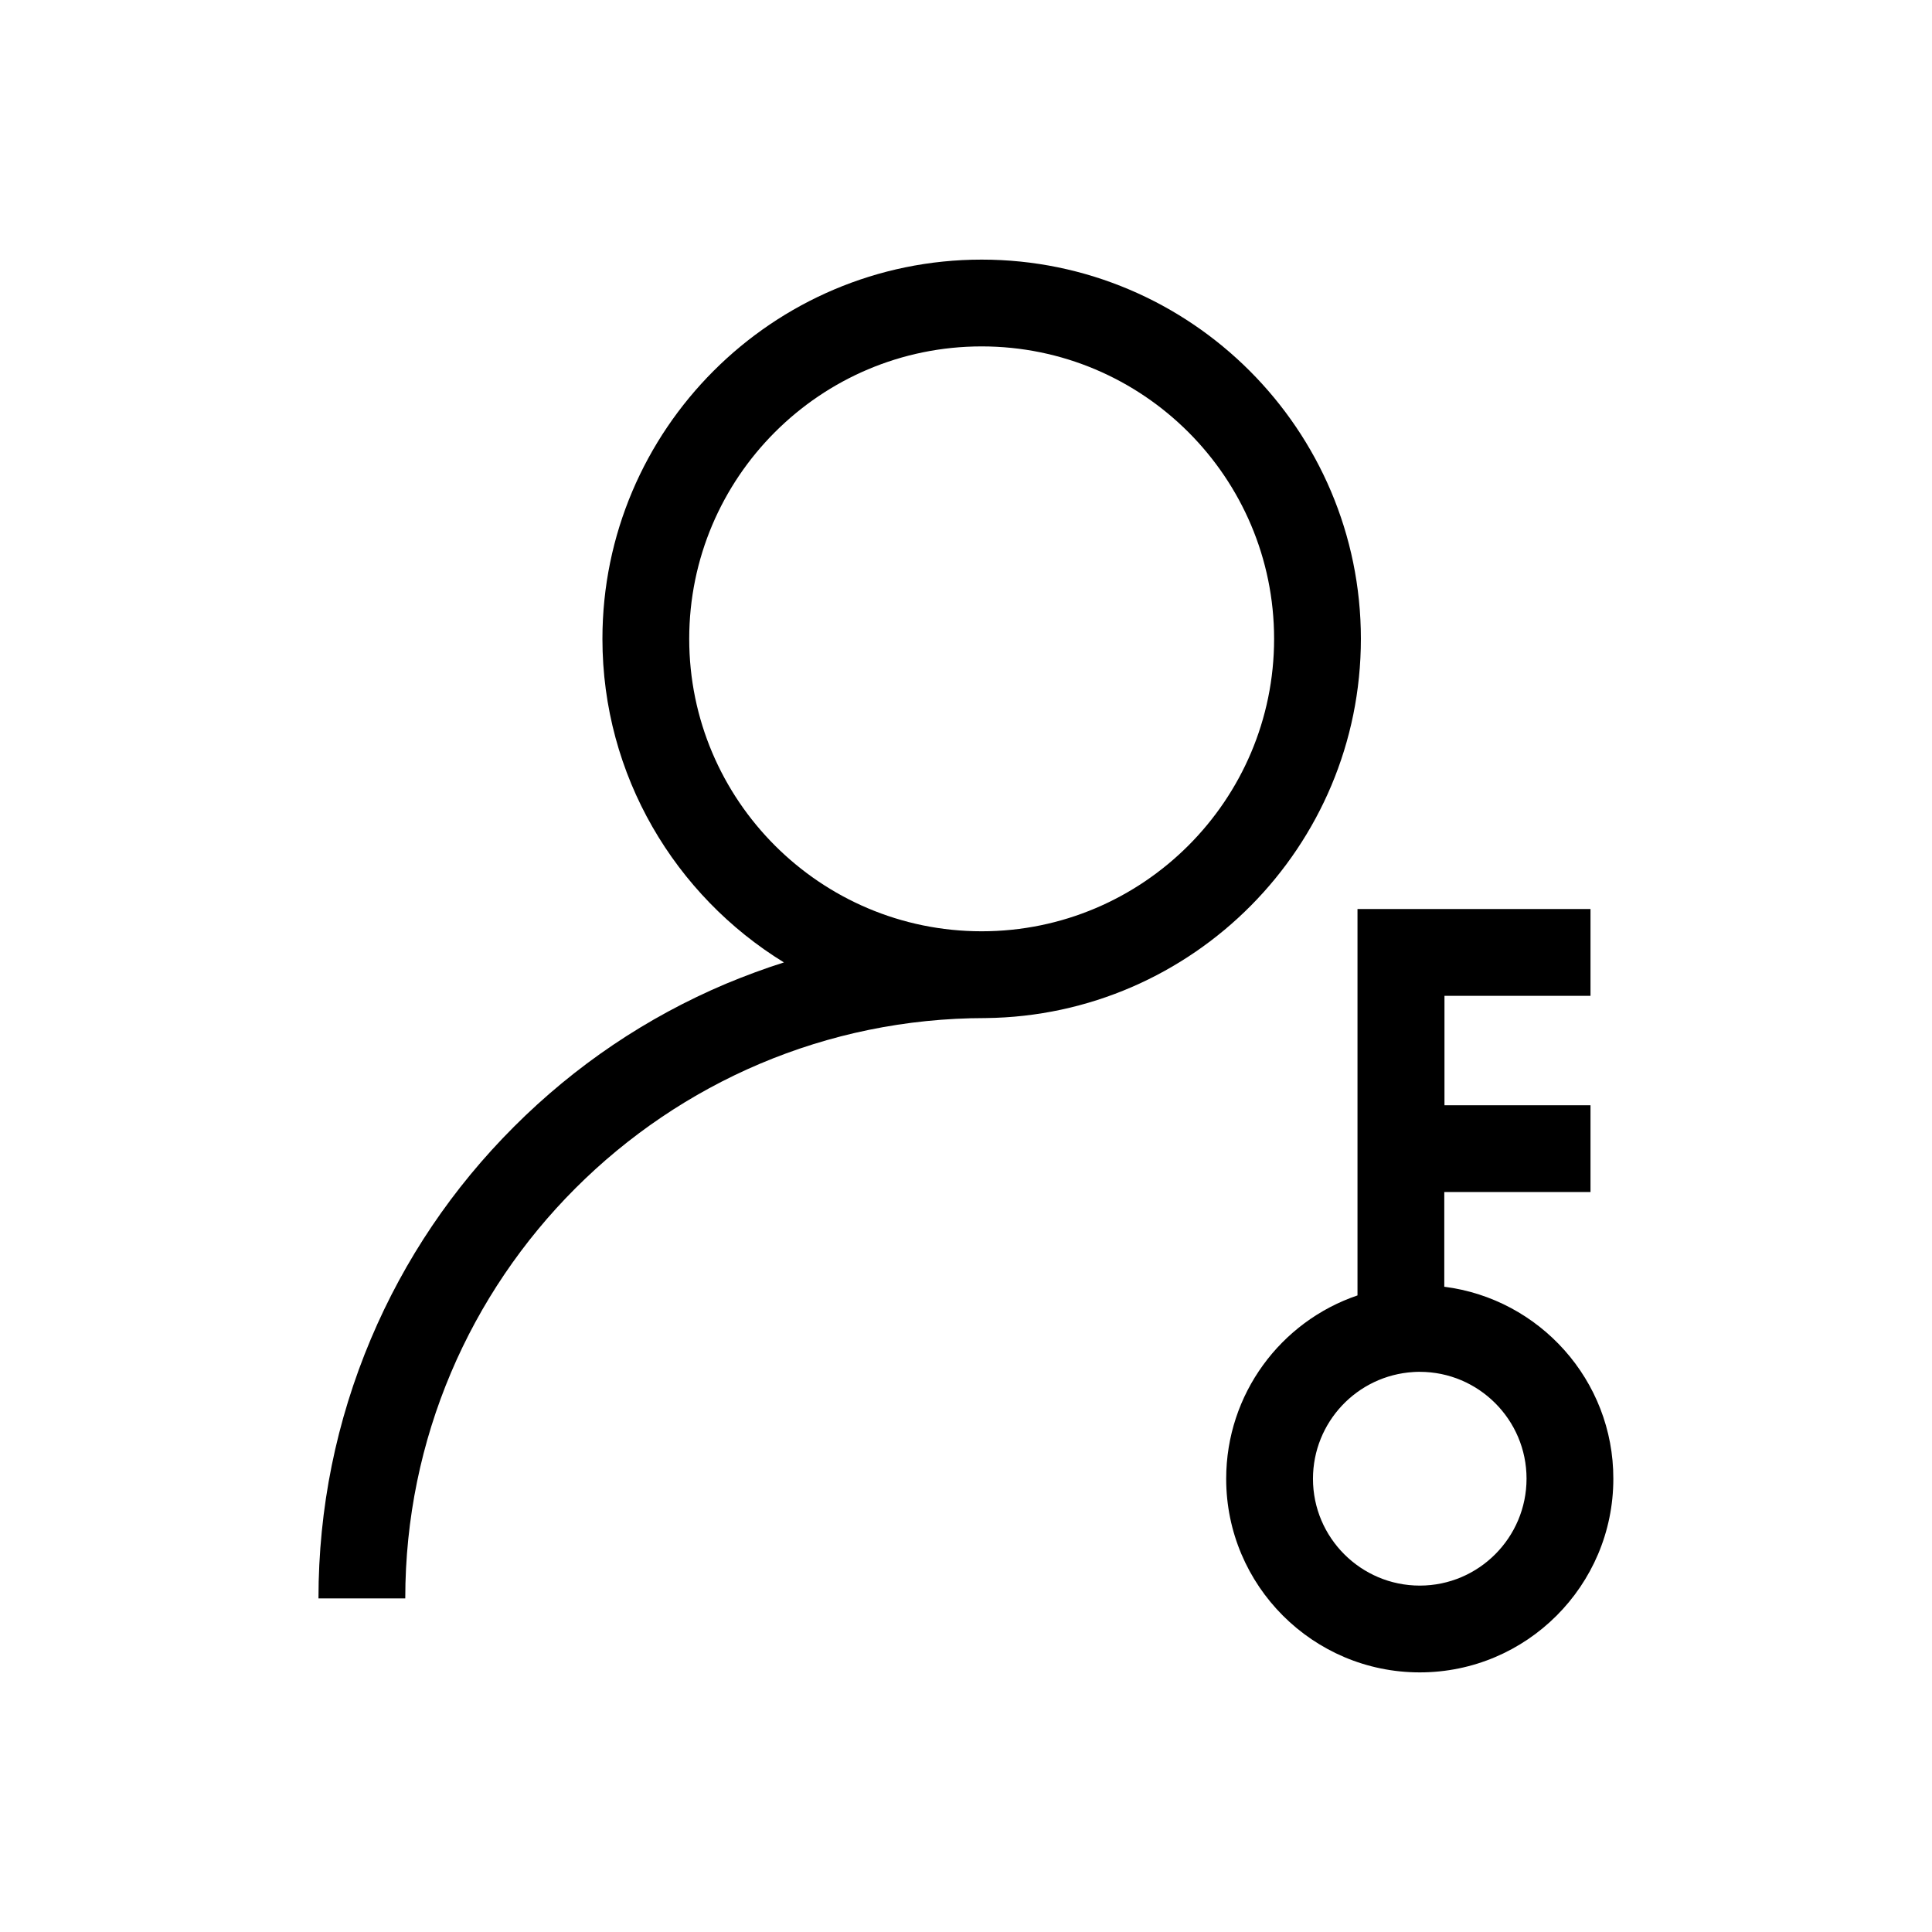 <?xml version="1.0" standalone="no"?><!DOCTYPE svg PUBLIC "-//W3C//DTD SVG 1.1//EN" "http://www.w3.org/Graphics/SVG/1.1/DTD/svg11.dtd"><svg t="1649745916234" class="icon" viewBox="0 0 1024 1024" version="1.1" xmlns="http://www.w3.org/2000/svg" p-id="17645" xmlns:xlink="http://www.w3.org/1999/xlink" width="200" height="200"><defs><style type="text/css"></style></defs><path d="M721.3 338.6c0-110.8-90.2-201-201-201s-201 90.2-201 201c0 72.5 38.6 136.1 96.2 171.5-10.4 3.3-20.6 7.1-30.7 11.3-42.1 17.8-79.9 43.3-112.4 75.8s-58 70.3-75.8 112.4c-18.4 43.6-27.8 89.9-27.8 137.6h46c0-169.6 138-307.6 307.6-307.6 109.9-1.2 198.9-90.9 198.9-201z m-356 0c0-85.5 69.5-155 155-155s155 69.5 155 155-69.5 155-155 155-155-69.5-155-155zM765.5 682v-50.2H843v-46h-77.4v-58H843v-46H719.5v204.8c-40.7 13.8-69.6 52.3-69.6 97.2 0 56.6 46 102.6 102.6 102.6 56.6 0 102.6-46 102.6-102.6 0.1-52.2-39.1-95.4-89.6-101.8z m-13 158.4c-31.2 0-56.6-25.4-56.6-56.6 0-30 23.4-54.8 53.3-56.6 1.1-0.1 2.2-0.1 3.3-0.1 31.2 0 56.6 25.4 56.6 56.6s-25.3 56.7-56.6 56.7z" p-id="17646"></path></svg>